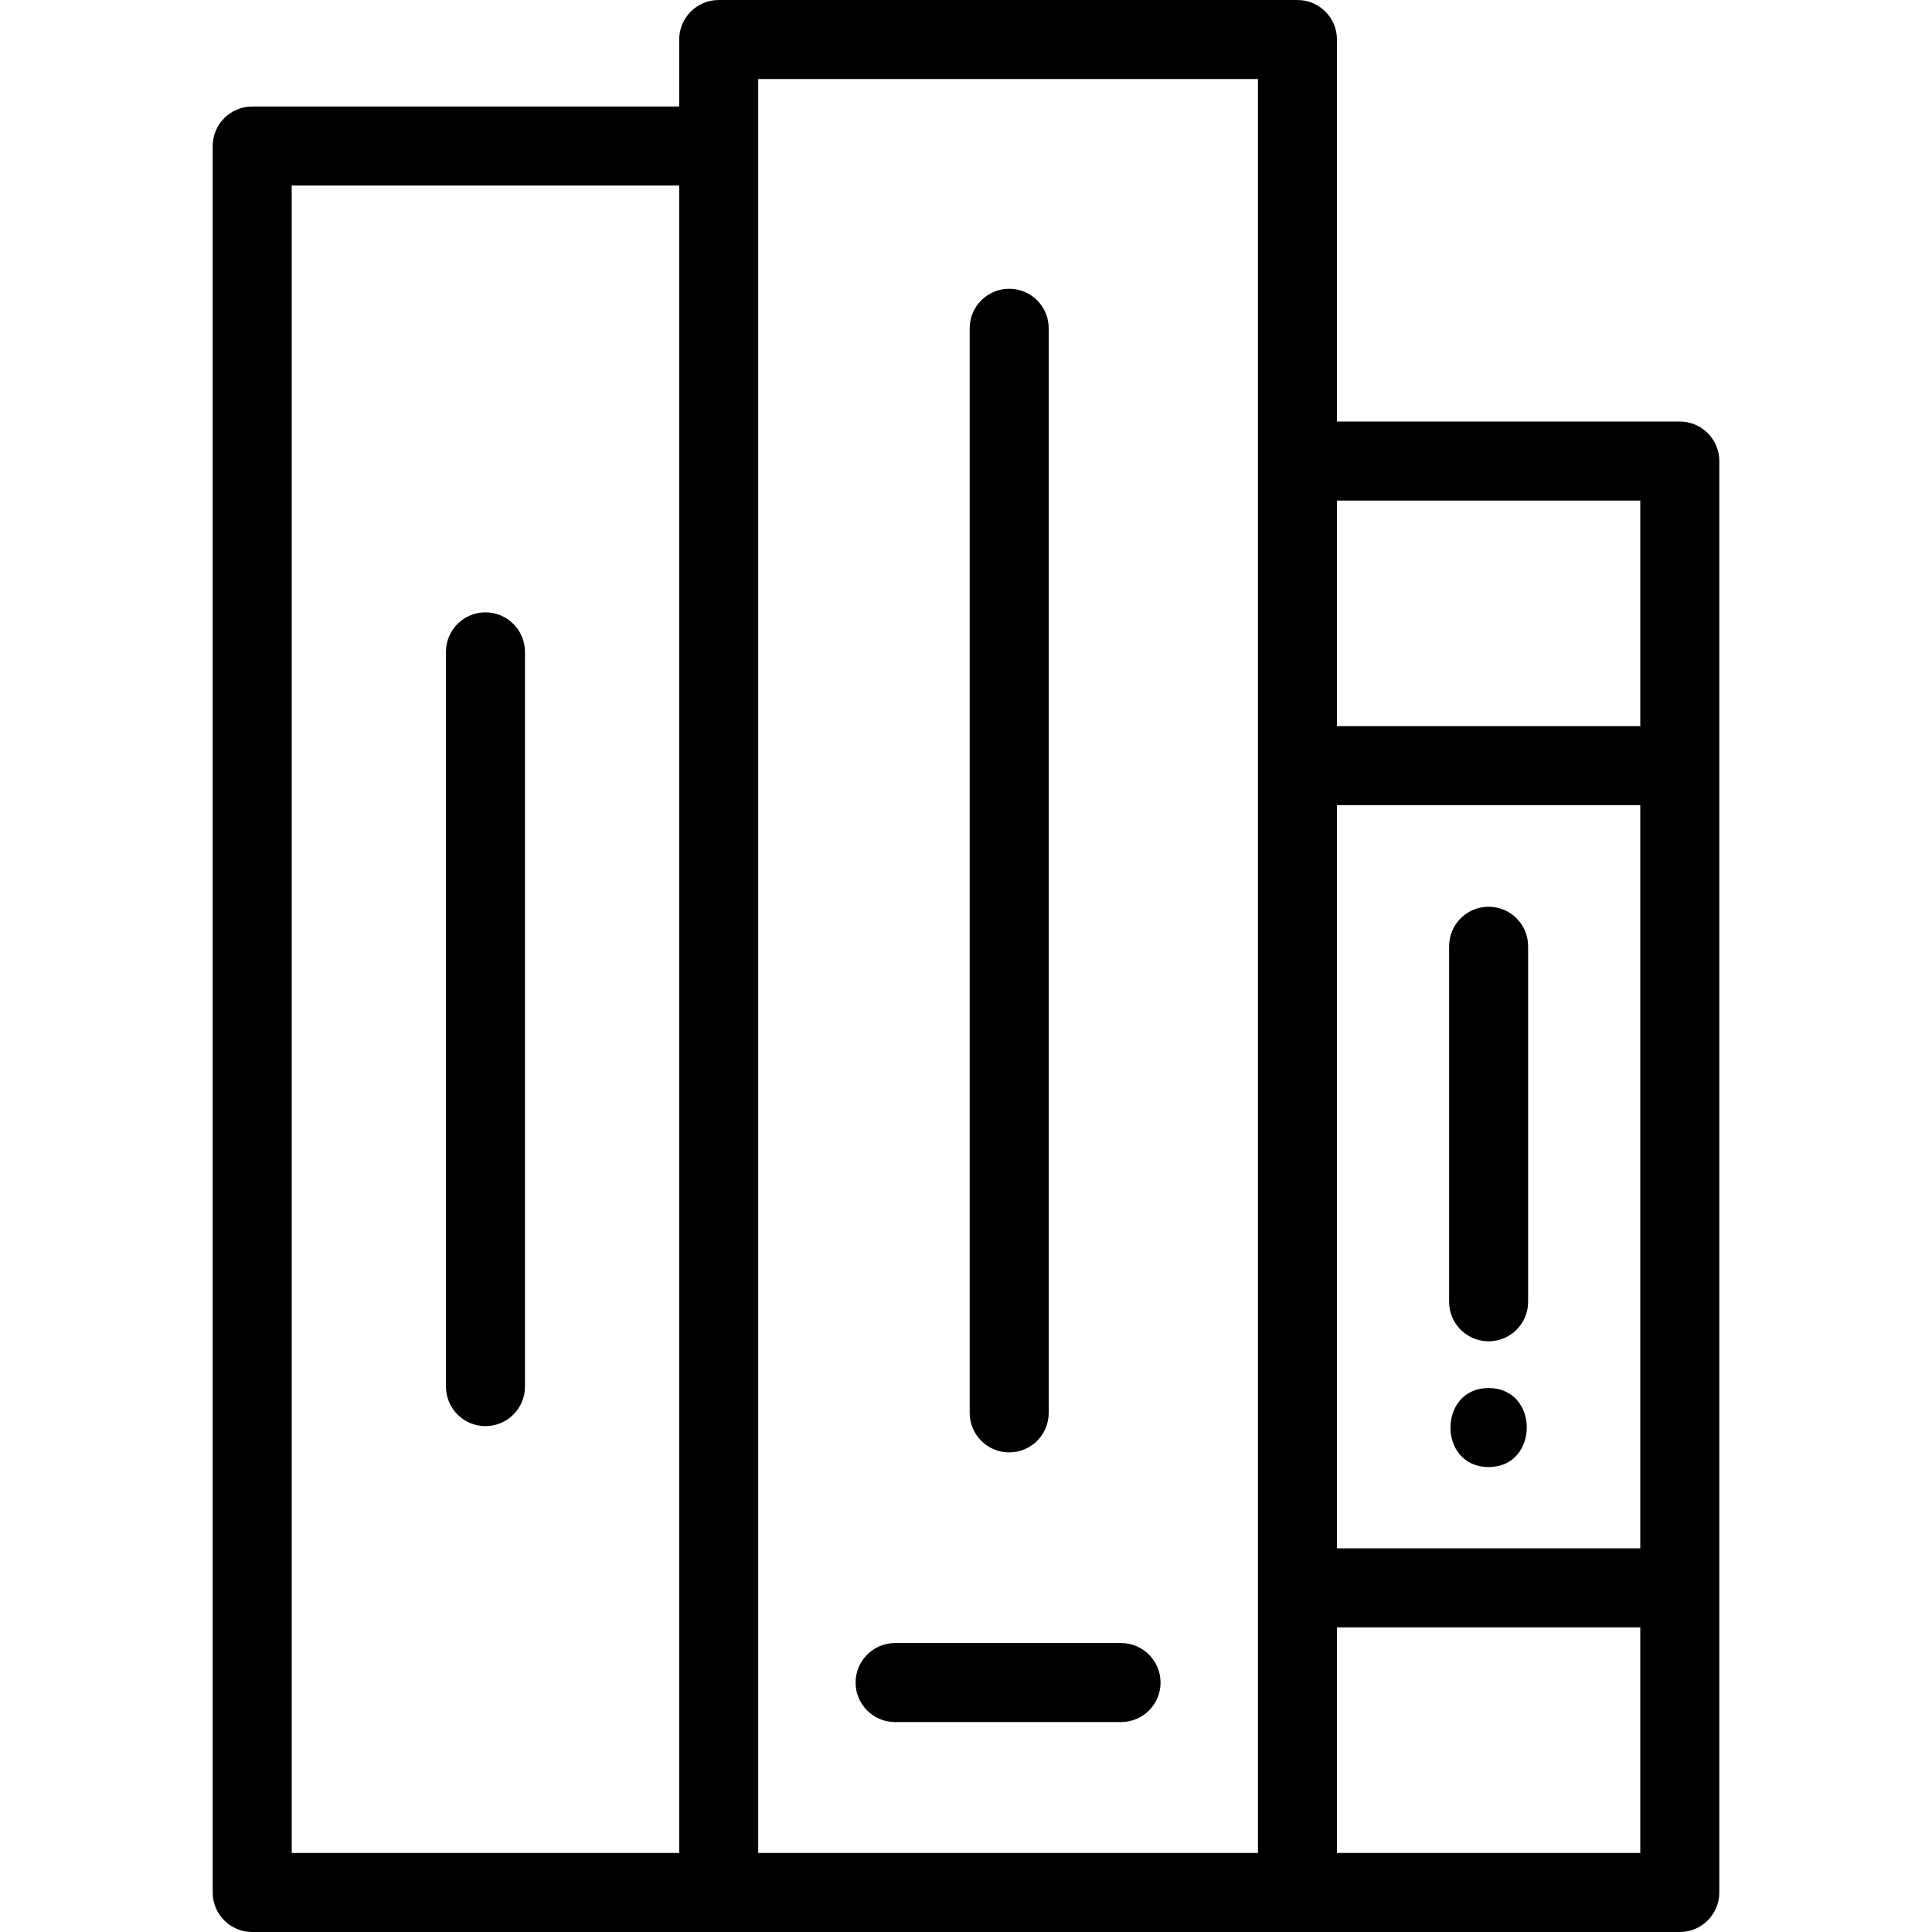 <?xml version="1.0" encoding="iso-8859-1"?>
<!-- Generator: Adobe Illustrator 19.0.0, SVG Export Plug-In . SVG Version: 6.00 Build 0)  -->
<svg version="1.1" id="Capa_1" xmlns="http://www.w3.org/2000/svg" xmlns:xlink="http://www.w3.org/1999/xlink" x="0px" y="0px"
	 viewBox="0 0 512 512" style="enable-background:new 0 0 512 512;" xml:space="preserve">
<g>
	<g>
		<path d="M445.161,111.712h-90.855V10.47c0-5.782-4.687-10.47-10.47-10.47H190.465c-5.782,0-10.47,4.687-10.47,10.47v17.757H66.839
			c-5.782,0-10.47,4.687-10.47,10.47V501.53c0,5.782,4.687,10.47,10.47,10.47h123.626h153.371h101.325
			c5.781,0,10.47-4.687,10.47-10.47V122.181C455.631,116.399,450.942,111.712,445.161,111.712z M179.996,491.061H77.309V49.166
			h102.687V491.061z M333.366,491.061H200.935V20.939h132.431V491.061z M434.691,491.061h-80.385v-59.792h80.385V491.061z
			 M354.306,410.329V213.373h80.385v196.956H354.306z M434.692,192.433h-80.386v-59.782h80.386V192.433z"/>
	</g>
</g>
<g>
	<g>
		<path d="M128.652,162.28c-5.782,0-10.47,4.687-10.47,10.47v194.716c0,5.782,4.687,10.47,10.47,10.47
			c5.782,0,10.47-4.687,10.47-10.47V172.75C139.122,166.968,134.435,162.28,128.652,162.28z"/>
	</g>
</g>
<g>
	<g>
		<path d="M267.449,76.523c-5.781,0-10.47,4.687-10.47,10.47v287.435c0,5.782,4.688,10.47,10.47,10.47s10.47-4.687,10.47-10.47
			V86.993C277.919,81.21,273.231,76.523,267.449,76.523z"/>
	</g>
</g>
<g>
	<g>
		<path d="M297.089,435.425h-59.876c-5.782,0-10.47,4.687-10.47,10.47s4.687,10.47,10.47,10.47h59.876
			c5.781,0,10.47-4.687,10.47-10.47S302.87,435.425,297.089,435.425z"/>
	</g>
</g>
<g>
	<g>
		<path d="M394.499,240.295c-5.781,0-10.47,4.687-10.47,10.47v94.221c0,5.782,4.688,10.47,10.47,10.47
			c5.781,0,10.47-4.687,10.47-10.47v-94.221C404.969,244.983,400.28,240.295,394.499,240.295z"/>
	</g>
</g>
<g>
	<g>
		<path d="M394.499,367.844c-13.473,0-13.495,20.939,0,20.939C407.973,388.783,407.994,367.844,394.499,367.844z"/>
	</g>
</g>
<g>
</g>
<g>
</g>
<g>
</g>
<g>
</g>
<g>
</g>
<g>
</g>
<g>
</g>
<g>
</g>
<g>
</g>
<g>
</g>
<g>
</g>
<g>
</g>
<g>
</g>
<g>
</g>
<g>
</g>
</svg>
